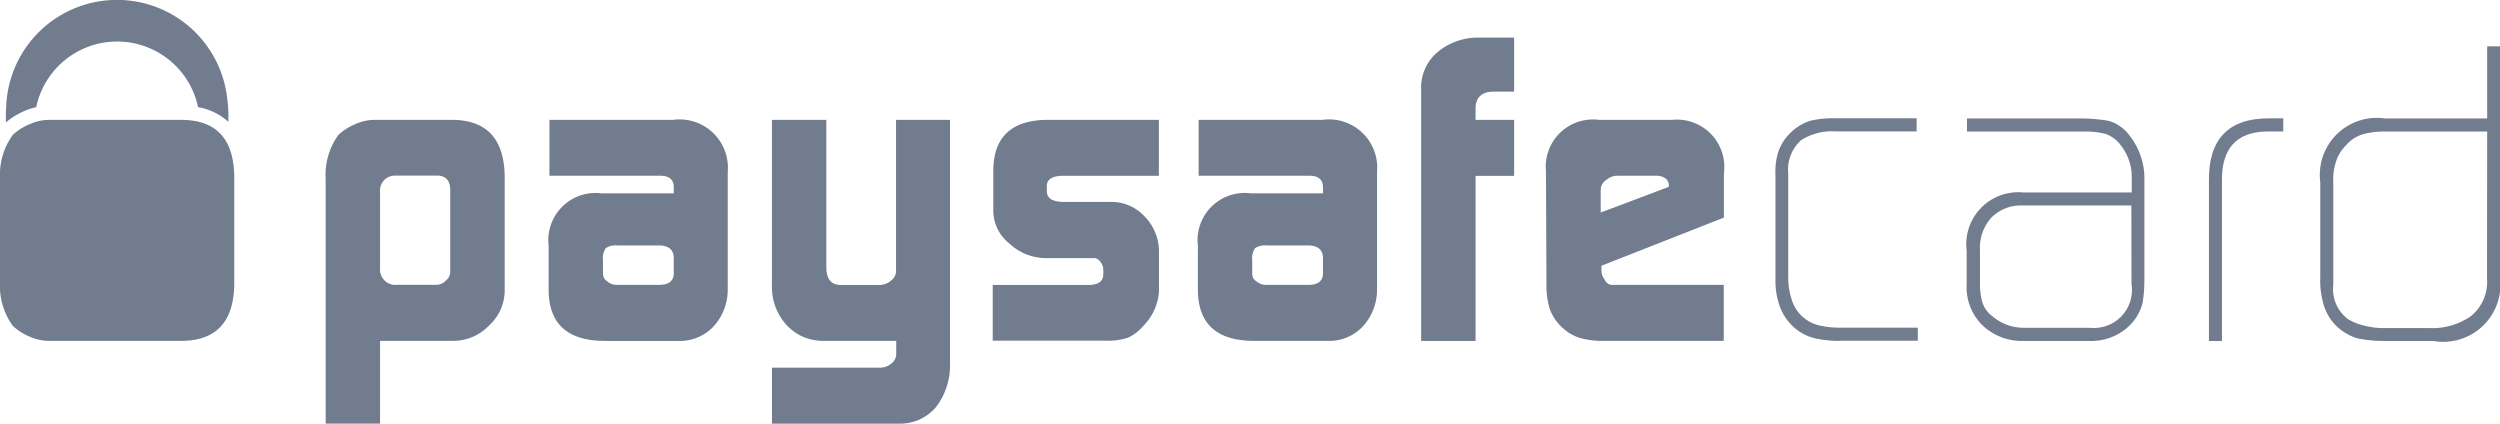 <svg xmlns="http://www.w3.org/2000/svg" width="73.533" height="12.46" viewBox="0 0 73.533 12.46"><defs><style>.a{fill:#717c8e;}</style></defs><path class="a" d="M122.7,45.839q-.012-.383-.362-.4h-1.247a.439.439,0,0,0-.455.485v2.243a.45.45,0,0,0,.5.484h1.143a.376.376,0,0,0,.3-.134.322.322,0,0,0,.121-.262Zm-3.665-.318a2,2,0,0,1,.376-1.279,1.609,1.609,0,0,1,.479-.309,1.421,1.421,0,0,1,.584-.134h2.289q1.514.013,1.539,1.658v3.376a1.394,1.394,0,0,1-.455,1.01,1.463,1.463,0,0,1-1.047.457h-2.164v2.434h-1.6V45.521" transform="translate(-109.457 -40.274)"/><path class="a" d="M202.085,48.329a.257.257,0,0,0,.128.224.42.42,0,0,0,.291.1h1.23c.278,0,.422-.108.43-.326V47.87c0-.251-.147-.377-.442-.377H202.5a.542.542,0,0,0-.333.077.522.522,0,0,0-.086.351Zm2.079-2.53c.008-.246-.135-.364-.431-.356h-3.225V43.8h3.631a1.422,1.422,0,0,1,1.613,1.537v3.441a1.6,1.6,0,0,1-.4,1.079,1.354,1.354,0,0,1-1.046.444H202.11q-1.6-.014-1.626-1.466V47.506a1.39,1.39,0,0,1,1.55-1.546h2.13V45.8" transform="translate(-184.347 -40.274)"/><path class="a" d="M285.3,51.089a.518.518,0,0,0,.326-.135.345.345,0,0,0,.129-.263V50.3H283.7a1.664,1.664,0,0,1-.641-.1,1.478,1.478,0,0,1-.505-.34,1.648,1.648,0,0,1-.345-.544,1.717,1.717,0,0,1-.11-.659V43.8h1.6v4.335c0,.347.142.521.429.521h1.13a.5.5,0,0,0,.349-.134.341.341,0,0,0,.142-.273V43.8h1.588v7.164a2.014,2.014,0,0,1-.407,1.276,1.376,1.376,0,0,1-1.094.495H282.1V51.089h3.2" transform="translate(-259.394 -40.274)"/><path class="a" d="M362.8,48.655h2.853c.261-.009.4-.114.4-.314v-.148a.325.325,0,0,0-.038-.141c-.064-.124-.142-.186-.235-.186h-1.414a1.579,1.579,0,0,1-1.079-.432,1.239,1.239,0,0,1-.47-.947V45.26q.025-1.435,1.561-1.461h3.309v1.645h-2.8c-.329,0-.495.1-.495.3V45.9q0,.313.507.313h1.41a1.324,1.324,0,0,1,.963.433,1.462,1.462,0,0,1,.418,1.009v1.2a1.592,1.592,0,0,1-.465,1.009,1.291,1.291,0,0,1-.446.342,1.826,1.826,0,0,1-.634.089H362.8V48.655" transform="translate(-333.601 -40.274)"/><path class="a" d="M439.329,48.329a.255.255,0,0,0,.13.224.416.416,0,0,0,.289.1h1.232c.278,0,.421-.108.43-.326V47.87c0-.251-.149-.377-.443-.377h-1.219a.538.538,0,0,0-.332.077.521.521,0,0,0-.087.351Zm2.08-2.53c.007-.246-.136-.364-.432-.356h-3.224V43.8h3.632A1.42,1.42,0,0,1,443,45.336v3.441a1.6,1.6,0,0,1-.4,1.079,1.348,1.348,0,0,1-1.045.444h-2.2q-1.6-.014-1.624-1.466V47.506a1.388,1.388,0,0,1,1.55-1.546h2.13V45.8" transform="translate(-402.497 -40.274)"/><path class="a" d="M519.326,15.227a1.361,1.361,0,0,1,.494-1.068,1.843,1.843,0,0,1,1.225-.419h1.017v1.589h-.616c-.338.008-.511.17-.518.483v.348h1.134v1.646h-1.134v4.855h-1.6V15.227" transform="translate(-477.527 -12.634)"/><path class="a" d="M568.7,45.769V45.73a.256.256,0,0,0-.1-.21.469.469,0,0,0-.275-.077H567.21a.491.491,0,0,0-.347.122.348.348,0,0,0-.167.3v.66Zm-1.982,2.325v.1a.445.445,0,0,0,.1.312.229.229,0,0,0,.208.147h3.289V50.3h-3.5a2.415,2.415,0,0,1-.744-.09,1.35,1.35,0,0,1-.515-.31,1.371,1.371,0,0,1-.356-.534,2.368,2.368,0,0,1-.1-.757l-.014-3.292a1.389,1.389,0,0,1,1.558-1.518h2.158a1.394,1.394,0,0,1,1.518,1.574v1.3l-3.611,1.42" transform="translate(-519.614 -40.274)"/><path class="a" d="M650.7,49.815a3.332,3.332,0,0,1-.665-.063,1.417,1.417,0,0,1-.634-.3,1.527,1.527,0,0,1-.455-.643,2.233,2.233,0,0,1-.13-.794v-3.07a2,2,0,0,1,.075-.661,1.377,1.377,0,0,1,.338-.559,1.47,1.47,0,0,1,.6-.381,2.815,2.815,0,0,1,.685-.076h2.454v.385h-2.4a1.687,1.687,0,0,0-1,.261,1.159,1.159,0,0,0-.376.979v3.072a2.032,2.032,0,0,0,.1.629,1.106,1.106,0,0,0,.857.776,2.633,2.633,0,0,0,.567.057h2.287v.385H650.7" transform="translate(-596.594 -39.789)"/><path class="a" d="M723.544,45.832h-3.217a1.227,1.227,0,0,0-.9.357,1.322,1.322,0,0,0-.336.959v.98a2.058,2.058,0,0,0,.061.52.8.8,0,0,0,.3.438,1.411,1.411,0,0,0,.922.344h1.949a1.119,1.119,0,0,0,1.225-1.29Zm.382,2.212a3.993,3.993,0,0,1-.051.655,1.48,1.48,0,0,1-.32.6,1.612,1.612,0,0,1-1.25.518h-1.913a1.69,1.69,0,0,1-1.212-.444,1.571,1.571,0,0,1-.48-1.219v-.99a1.53,1.53,0,0,1,1.668-1.714h3.187v-.433a1.5,1.5,0,0,0-.309-.938.967.967,0,0,0-.46-.351,2.363,2.363,0,0,0-.6-.07h-3.477v-.385h3.3a4.937,4.937,0,0,1,.821.063.949.949,0,0,1,.349.146,1.131,1.131,0,0,1,.316.3,2.046,2.046,0,0,1,.433,1.316v2.95" transform="translate(-660.854 -39.789)"/><path class="a" d="M808.911,43.656q-1.338.025-1.315,1.462v4.7h-.383v-4.7q-.027-1.849,1.76-1.848h.426v.385h-.488" transform="translate(-742.241 -39.789)"/><path class="a" d="M852.7,19.44h-3.032a2.316,2.316,0,0,0-.591.071,1.042,1.042,0,0,0-.53.336,1.136,1.136,0,0,0-.3.5,1.667,1.667,0,0,0-.073.6v2.995a1.1,1.1,0,0,0,.437,1.019,1.74,1.74,0,0,0,.48.19,2.3,2.3,0,0,0,.591.07H851a1.991,1.991,0,0,0,1.212-.344,1.293,1.293,0,0,0,.483-1.119Zm.383,4.338a1.684,1.684,0,0,1-1.967,1.822h-1.422a3.928,3.928,0,0,1-.806-.076,1.53,1.53,0,0,1-.7-.444,1.482,1.482,0,0,1-.322-.636,2.426,2.426,0,0,1-.075-.718V20.93a1.676,1.676,0,0,1,1.9-1.875H852.7V16.934h.383v6.845" transform="translate(-779.544 -15.571)"/><path class="a" d="M2.646,3.278a1.968,1.968,0,0,1,.377-.126,2.433,2.433,0,0,1,4.761,0,1.753,1.753,0,0,1,.889.43,3.5,3.5,0,0,0-.024-.608A3.262,3.262,0,0,0,2.14,3.13a4.622,4.622,0,0,0-.008.47,2.07,2.07,0,0,1,.513-.321" transform="translate(-1.958 0)"/><path class="a" d="M5.35,43.8H1.439a1.422,1.422,0,0,0-.584.134,1.613,1.613,0,0,0-.48.309A2.007,2.007,0,0,0,0,45.521v3.057a2,2,0,0,0,.375,1.278,1.6,1.6,0,0,0,.48.312,1.452,1.452,0,0,0,.584.132H5.35q1.515-.014,1.54-1.659V45.457Q6.865,43.811,5.35,43.8" transform="translate(0 -40.274)"/></svg>